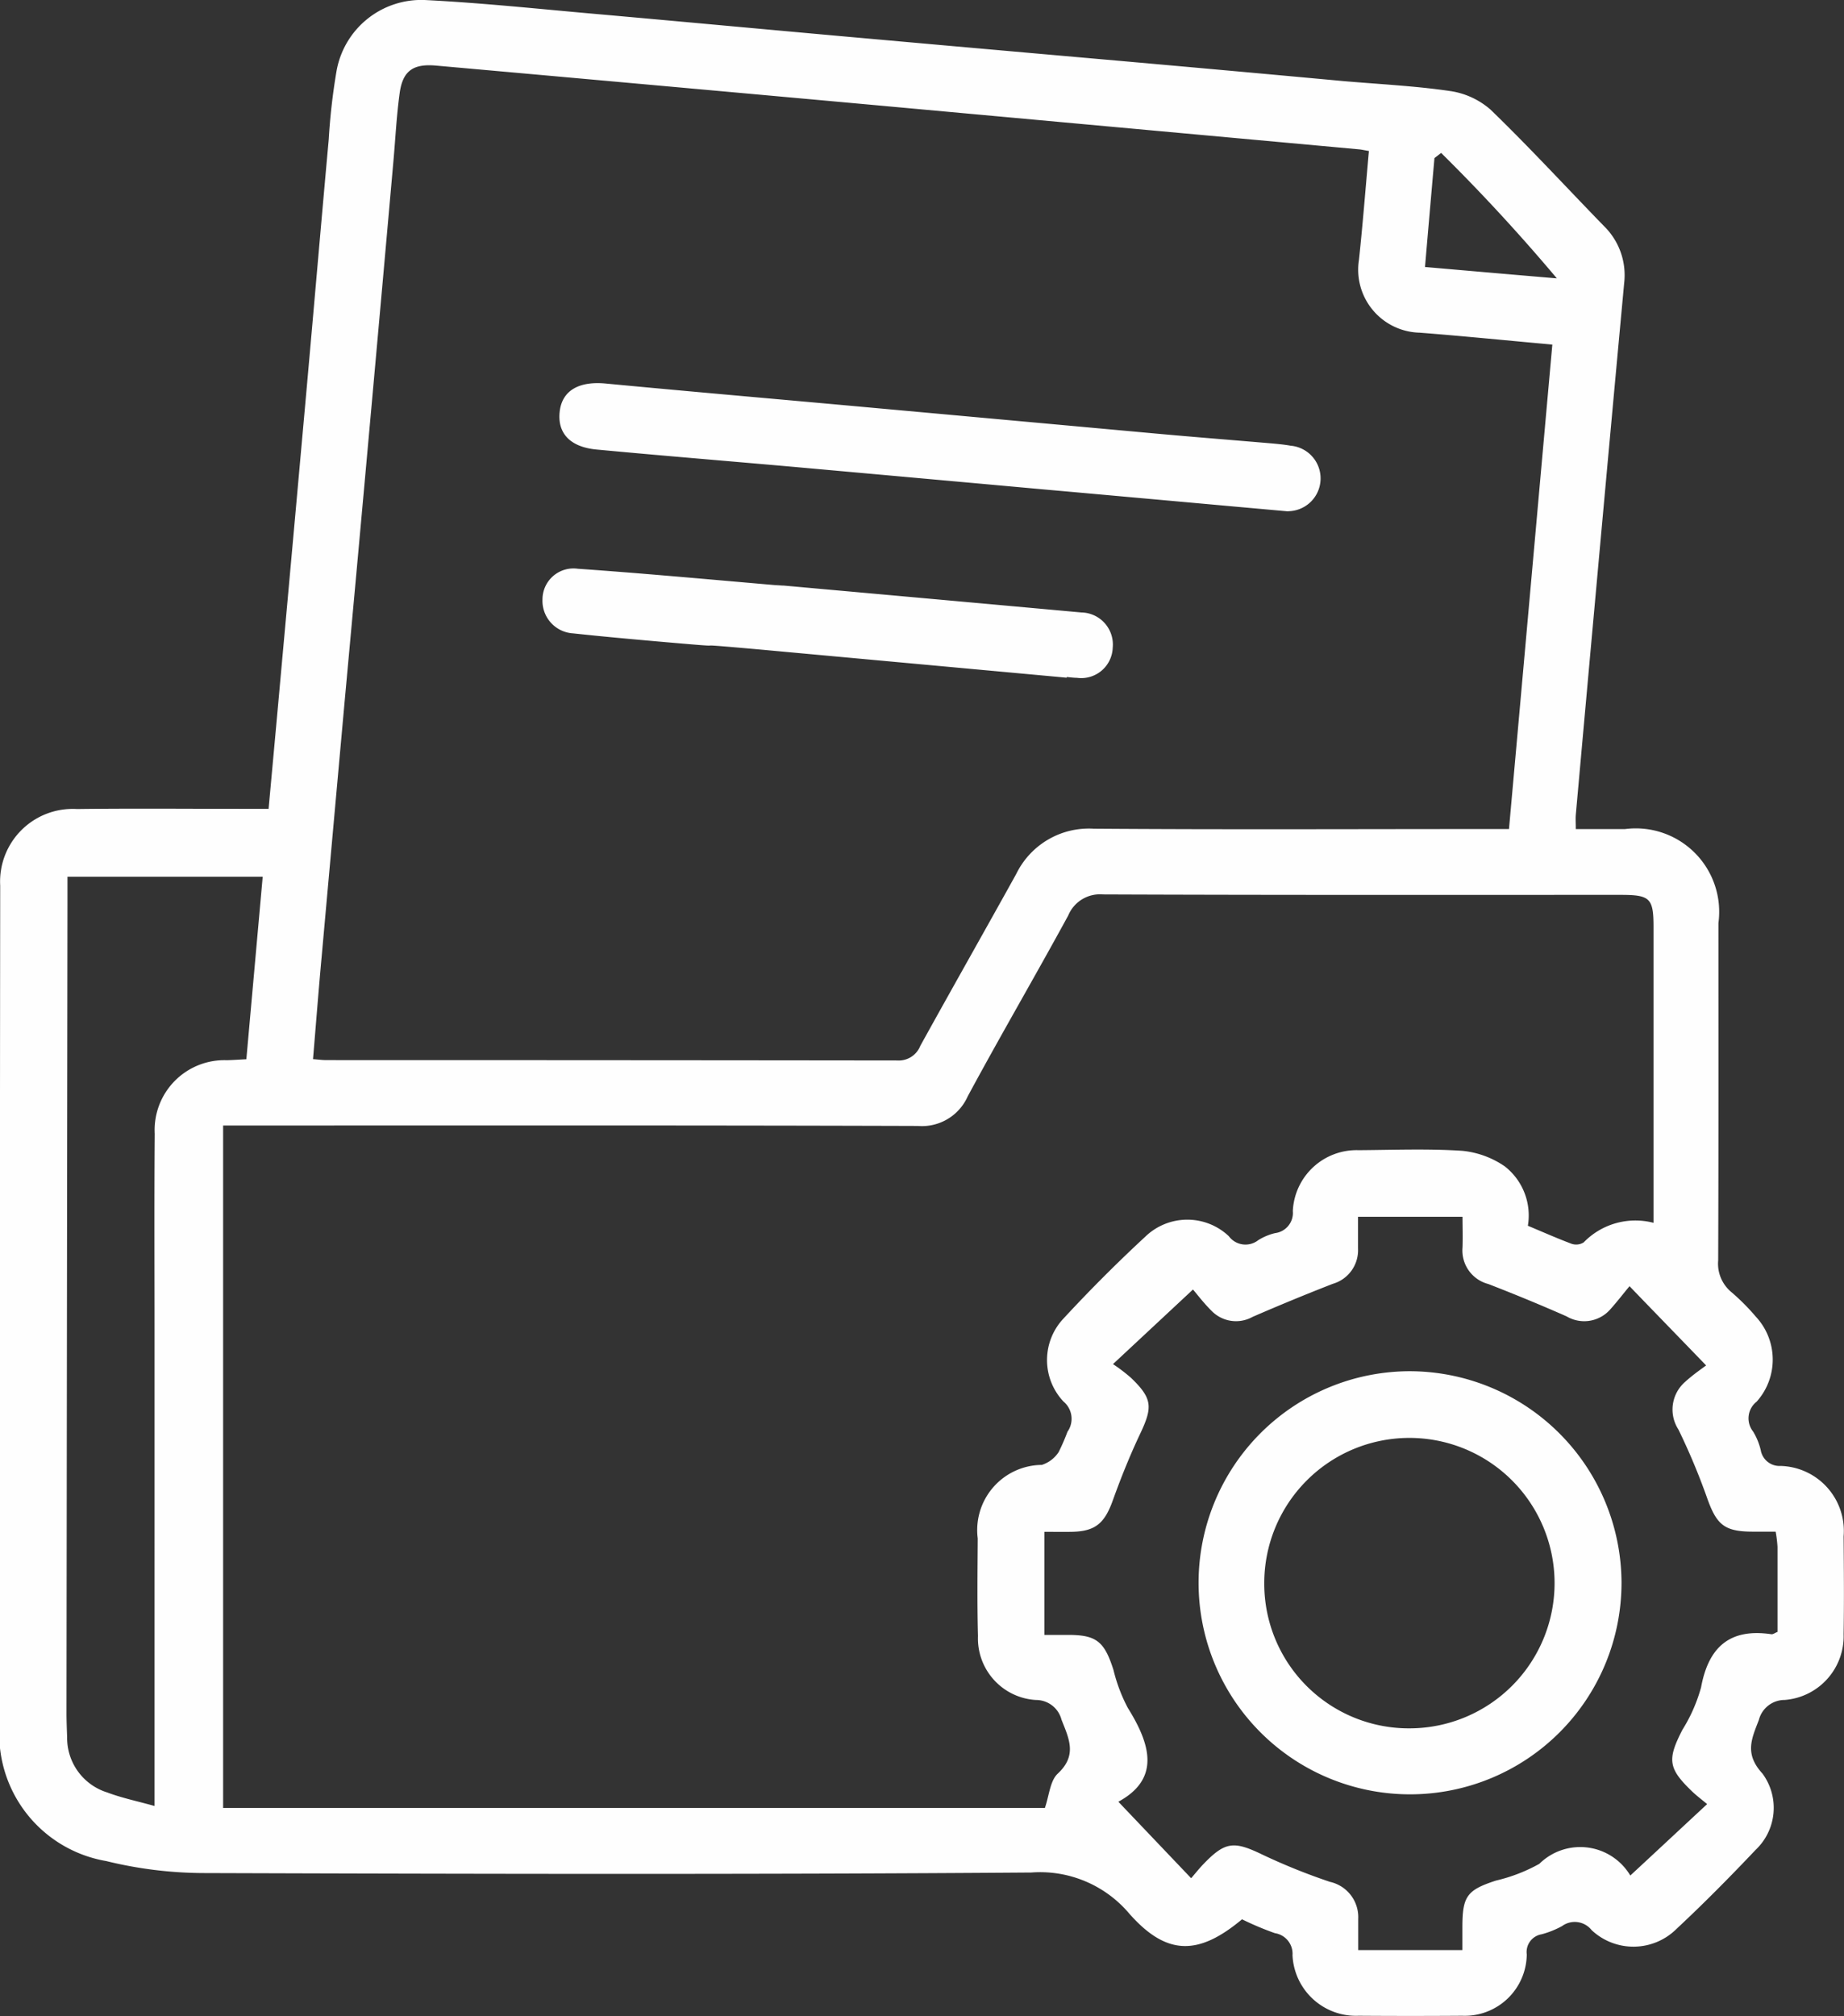 <svg xmlns="http://www.w3.org/2000/svg" width="58.564" height="64" viewBox="0 0 58.564 64">
  <rect x="0" y="0" width="58.564" height="64" fill="#333333" stroke="none"/>
  <g id="測試svg-04" transform="translate(-10.87 -1.668)">
    <path id="Path_67" data-name="Path 67" d="M19.4,27.349c.124-1.36.243-2.642.358-3.923q.432-4.75.858-9.5c.234-2.611.457-5.221.694-7.829a19.921,19.921,0,0,1,.248-2.173,2.733,2.733,0,0,1,2.814-2.255c1.8.09,3.6.282,5.393.44,2.611.231,5.218.474,7.829.708q3.979.356,7.959.706t7.956.717c1.135.1,2.275.152,3.4.316a2.49,2.49,0,0,1,1.3.593c1.236,1.194,2.4,2.461,3.6,3.694a2.179,2.179,0,0,1,.643,1.815q-.428,4.619-.847,9.24-.347,3.819-.689,7.637c-.011.124,0,.251,0,.452h1.564a2.649,2.649,0,0,1,2.966,2.983c0,3.57.006,7.14-.008,10.708a1.173,1.173,0,0,0,.421,1.01,6.924,6.924,0,0,1,.773.776,2,2,0,0,1,.028,2.7.673.673,0,0,0-.113.948,2.051,2.051,0,0,1,.243.593.605.605,0,0,0,.632.5,2.064,2.064,0,0,1,2,2.238c.008,1.033.017,2.066,0,3.1a2.03,2.03,0,0,1-1.874,2.091.844.844,0,0,0-.818.635c-.231.6-.463,1.072.113,1.7a1.834,1.834,0,0,1-.214,2.422c-.813.858-1.645,1.7-2.509,2.506a1.942,1.942,0,0,1-2.7.045.684.684,0,0,0-.94-.13,2.862,2.862,0,0,1-.655.262.57.57,0,0,0-.466.638,1.971,1.971,0,0,1-2.049,1.947c-1.1.008-2.193.008-3.291,0a2.017,2.017,0,0,1-2.1-1.922.661.661,0,0,0-.559-.7,9.569,9.569,0,0,1-1.044-.44c-1.386,1.157-2.393,1.163-3.579-.178a3.707,3.707,0,0,0-3.116-1.307c-8.772.065-17.546.045-26.321.017a13.138,13.138,0,0,1-3.057-.381,4.085,4.085,0,0,1-3.381-4.386q0-13.191.014-26.386v-.195a2.307,2.307,0,0,1,2.438-2.43c1.764-.023,3.528-.006,5.289-.006h.79ZM54.345,6.461c-.141-.023-.22-.042-.3-.051q-7.667-.7-15.334-1.4-6.994-.635-13.987-1.259c-.717-.065-1.061.152-1.16.866s-.133,1.411-.195,2.117q-.347,3.916-.7,7.829-.419,4.653-.847,9.3-.368,4.073-.734,8.148c-.1,1.084-.183,2.168-.277,3.28.178.014.3.031.426.031q9.064,0,18.125.011a.737.737,0,0,0,.737-.466c1.008-1.823,2.035-3.632,3.045-5.453A2.565,2.565,0,0,1,45.6,27.975c4.149.031,8.3.011,12.449.011h.745c.463-5.159.917-10.253,1.377-15.379-1.473-.133-2.839-.271-4.211-.378a2,2,0,0,1-1.93-2.317c.121-1.132.209-2.263.316-3.457Zm-10.29,52.6c.138-.4.164-.861.409-1.089.621-.579.361-1.1.119-1.71a.834.834,0,0,0-.81-.627,1.957,1.957,0,0,1-1.843-2.029c-.028-1.03-.014-2.063-.008-3.1a2.07,2.07,0,0,1,2.035-2.334,1,1,0,0,0,.536-.409,6.6,6.6,0,0,0,.279-.643.713.713,0,0,0-.127-.96,1.921,1.921,0,0,1,.008-2.642q1.249-1.35,2.6-2.6a1.919,1.919,0,0,1,2.642-.008.659.659,0,0,0,.937.127,1.781,1.781,0,0,1,.533-.223.646.646,0,0,0,.564-.7,2.027,2.027,0,0,1,2.094-1.933c1.1-.008,2.2-.051,3.288.02a2.879,2.879,0,0,1,1.346.491,1.976,1.976,0,0,1,.737,1.888c.477.2.929.4,1.389.573a.45.45,0,0,0,.384-.045,2.287,2.287,0,0,1,2.218-.621V31.1c0-.917-.107-1.024-1.041-1.024-5.484,0-10.965.008-16.448-.014a1.091,1.091,0,0,0-1.1.669c-1.047,1.922-2.153,3.813-3.192,5.741a1.591,1.591,0,0,1-1.583.94c-7.1-.023-14.191-.014-21.286-.014h-.779V59.063h26.1Zm18.557,2.179c.864-.8,1.643-1.527,2.475-2.3-.172-.144-.327-.26-.466-.392-.773-.739-.807-1.016-.319-1.967a5.093,5.093,0,0,0,.593-1.349c.237-1.281.914-1.88,2.232-1.685.054.008.113-.042.195-.073v-2.7a3.98,3.98,0,0,0-.059-.483h-.658c-.974.008-1.216-.2-1.535-1.115a20.939,20.939,0,0,0-.895-2.128,1.165,1.165,0,0,1,.22-1.518c.234-.214.505-.4.66-.516-.852-.883-1.6-1.651-2.433-2.515-.192.231-.387.485-.6.723a1.1,1.1,0,0,1-1.4.234q-1.232-.542-2.486-1.027a1.1,1.1,0,0,1-.818-1.16c.011-.333,0-.666,0-.974H54v1.01a1.11,1.11,0,0,1-.8,1.118q-1.283.5-2.549,1.05a1.082,1.082,0,0,1-1.3-.189c-.254-.251-.471-.539-.593-.68l-2.54,2.368a5.455,5.455,0,0,1,.573.437c.675.649.691.923.3,1.753-.33.694-.618,1.411-.878,2.134s-.548.985-1.3,1c-.291.006-.581,0-.872,0v3.274h.669c.971-.014,1.228.183,1.524,1.115a5.188,5.188,0,0,0,.454,1.2c.731,1.171,1.033,2.255-.3,2.98L48.7,61.293c.11-.127.229-.277.361-.418.717-.754.988-.773,1.911-.327a19.456,19.456,0,0,0,2.139.861,1.147,1.147,0,0,1,.895,1.177v.988h3.308v-.728c0-.985.15-1.18,1.07-1.479a5.306,5.306,0,0,0,1.374-.531,1.851,1.851,0,0,1,2.918.421c.008.014.04.011-.071-.014ZM19.213,29.5h-6.2v.756q-.017,12.9-.031,25.787c0,.257.011.516.02.773a1.812,1.812,0,0,0,1.276,1.755c.454.172.937.271,1.5.429V43.978c0-2.105-.011-4.211.006-6.319a2.216,2.216,0,0,1,2.292-2.334c.206-.006.412-.02.618-.031C18.871,33.321,19.041,31.421,19.213,29.5ZM56.639,6.523l-.212.164c-.1,1.143-.2,2.286-.3,3.457,1.459.127,2.825.246,4.188.361-1.2-1.425-2.41-2.732-3.675-3.982Z" transform="translate(0 0)" fill="#fefefe"/>
    <path id="Path_68" data-name="Path 68" d="M96.964,48.834c-2.681-.24-5.2-.469-7.727-.694q-3.979-.36-7.956-.717c-2.1-.186-4.194-.356-6.288-.553-.852-.082-1.25-.533-1.163-1.225.085-.658.624-.951,1.465-.869,2.673.254,5.345.485,8.018.728q4.716.428,9.429.858c1.177.107,2.354.2,3.531.3.257.023.514.042.768.087a1.042,1.042,0,0,1-.076,2.08Z" transform="translate(-45.182 -30.932)" fill="#fefefe"/>
    <path id="Path_69" data-name="Path 69" d="M88.576,69.091q-4.843-.445-9.683-.889c-3.121-.279-.174.015-3.3-.261-.9-.079-1.8-.161-2.692-.257a1.035,1.035,0,0,1-.977-1.078.984.984,0,0,1,1.12-.974c1.82.127,3.638.291,5.456.449,2.653.234-.769-.083,1.882.157q4.331.389,8.659.782a1.019,1.019,0,0,1,.993,1.12,1,1,0,0,1-1.14.954c-.107,0-.214-.017-.322-.025v.02Z" transform="translate(-43.825 -45.909)" fill="#fefefe"/>
    <path id="Path_70" data-name="Path 70" d="M159.181,162.6a6.716,6.716,0,1,1-6.734-6.7,6.736,6.736,0,0,1,6.734,6.7Zm-6.7,4.637a4.61,4.61,0,1,0-4.646-4.6,4.592,4.592,0,0,0,4.646,4.6Z" transform="translate(-96.813 -110.702)" fill="#fefefe"/>
  </g>
</svg>
